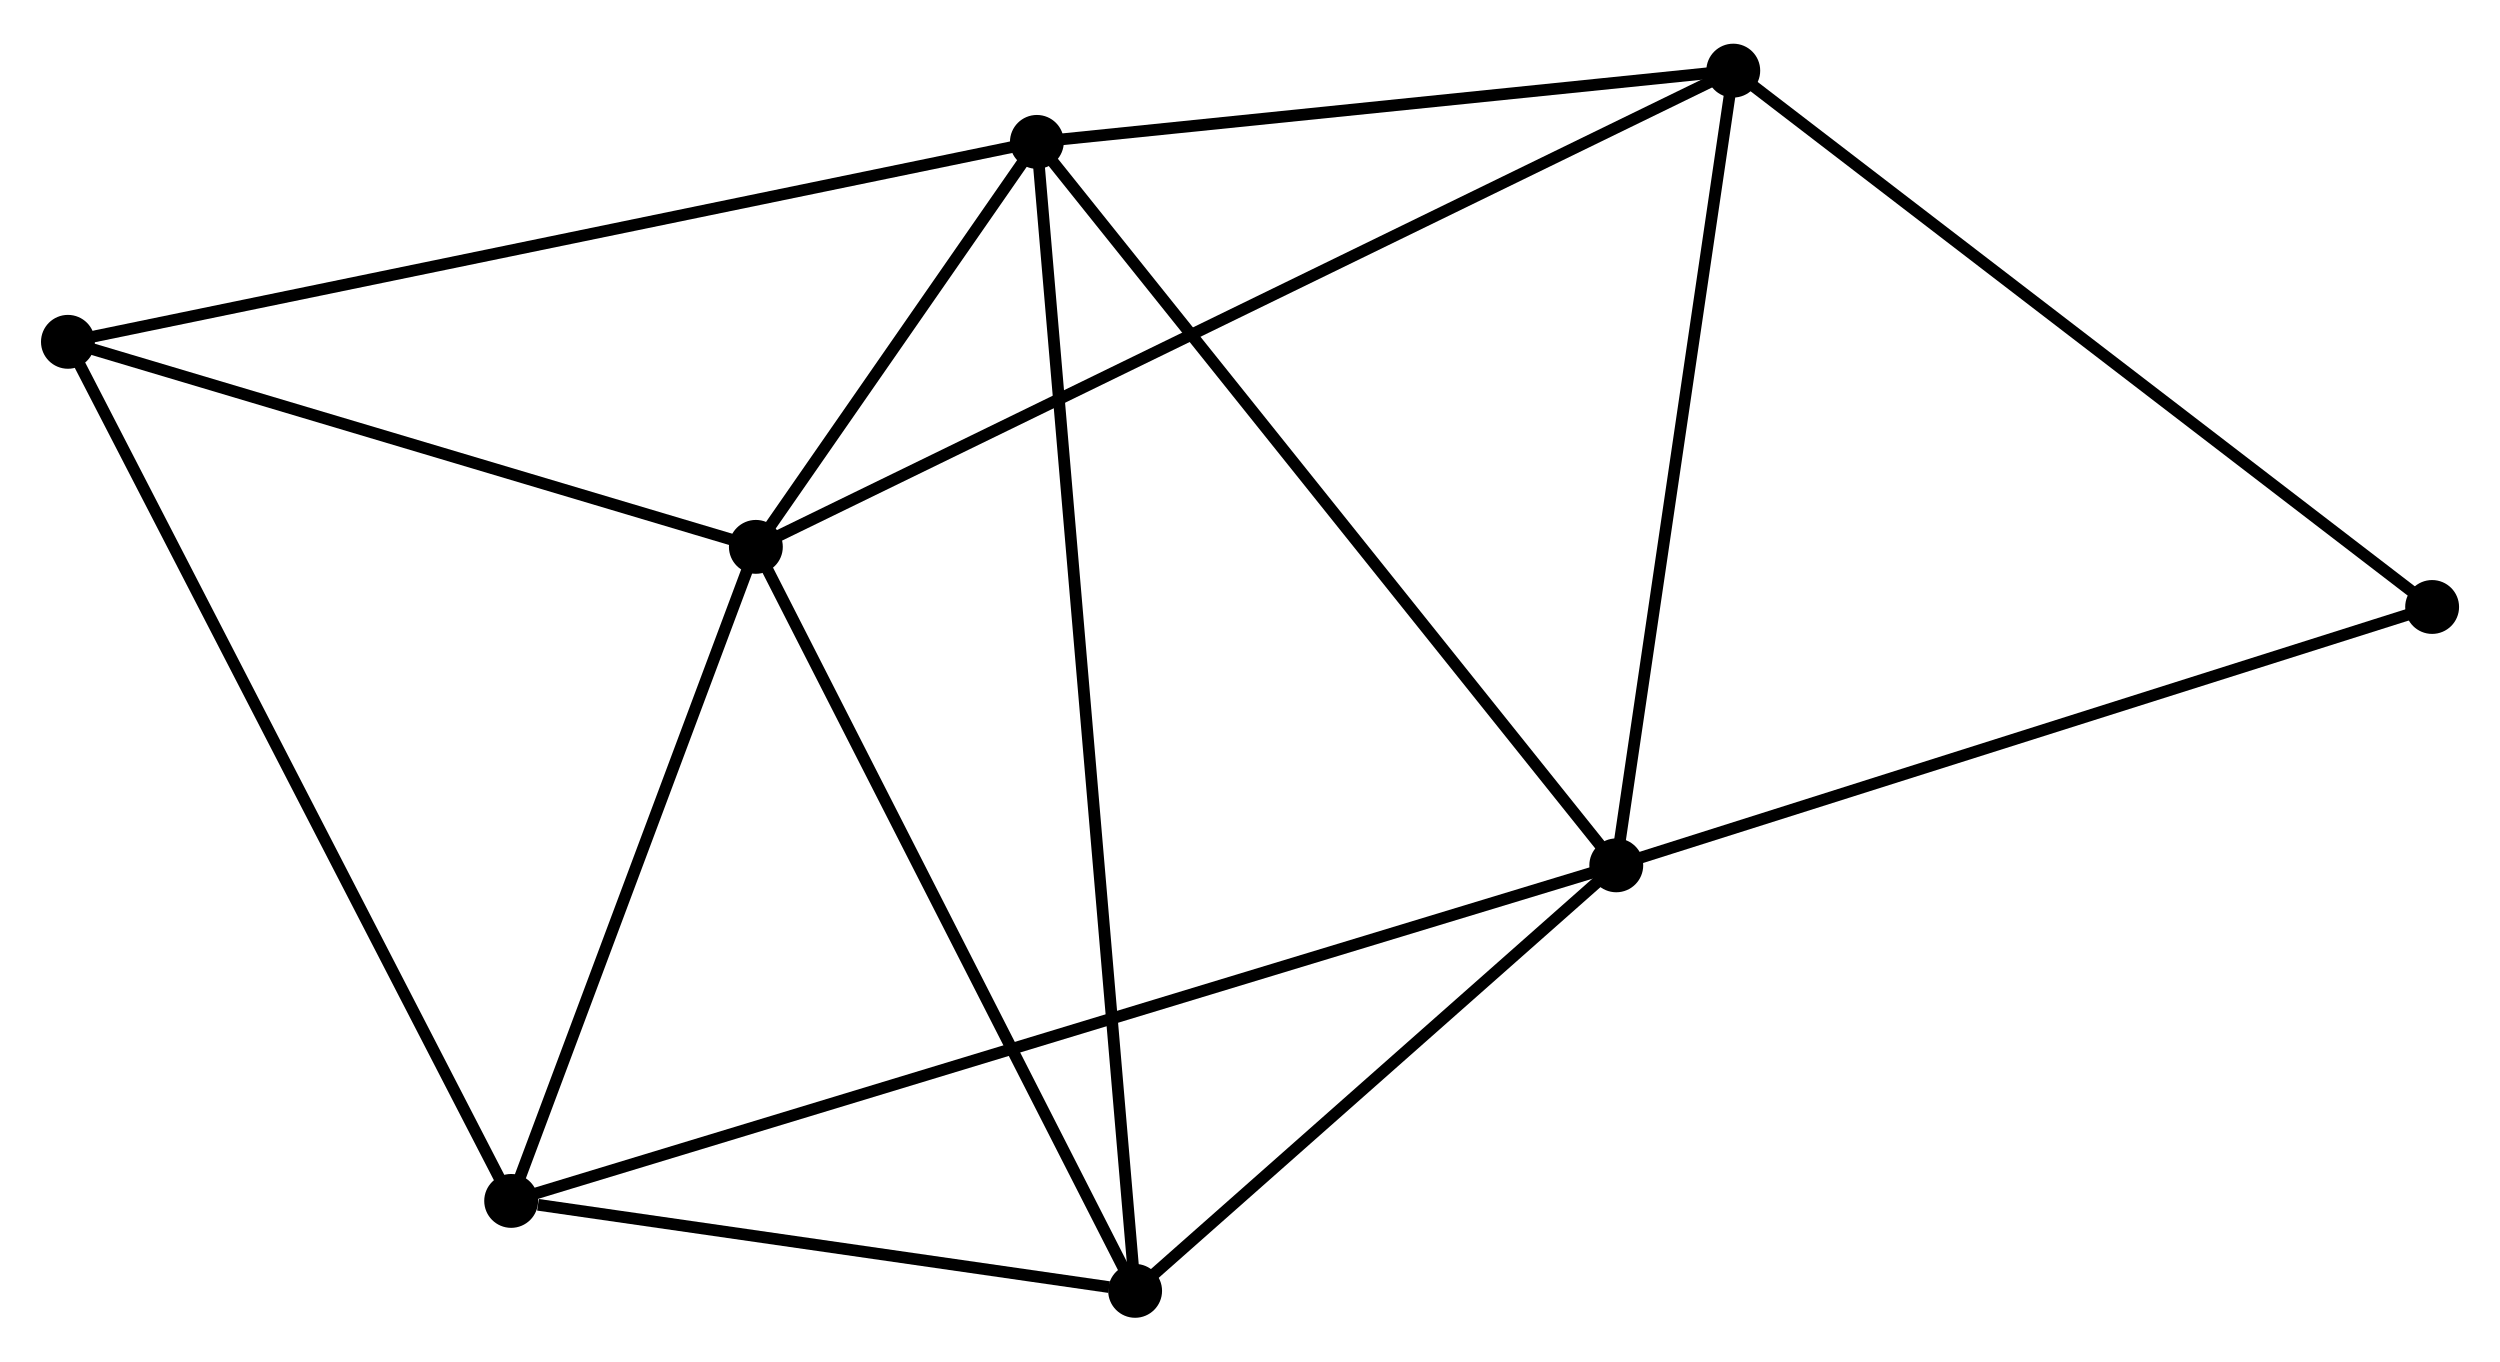<?xml version="1.0" encoding="UTF-8" standalone="no"?>
<!DOCTYPE svg PUBLIC "-//W3C//DTD SVG 1.1//EN"
 "http://www.w3.org/Graphics/SVG/1.1/DTD/svg11.dtd">
<!-- Generated by graphviz version 2.36.0 (20140111.2315)
 -->
<!-- Title: %3 Pages: 1 -->
<svg width="213pt" height="116pt"
 viewBox="0.00 0.00 213.46 115.79" xmlns="http://www.w3.org/2000/svg" xmlns:xlink="http://www.w3.org/1999/xlink">
<g id="graph0" class="graph" transform="scale(1 1) rotate(0) translate(4 111.788)">
<title>%3</title>
<!-- 0 -->
<g id="node1" class="node"><title>0</title>
<ellipse fill="black" stroke="black" cx="84.534" cy="-99.903" rx="1.8" ry="1.8"/>
</g>
<!-- 1 -->
<g id="node2" class="node"><title>1</title>
<ellipse fill="black" stroke="black" cx="134.004" cy="-38.132" rx="1.8" ry="1.8"/>
</g>
<!-- 0&#45;&#45;1 -->
<g id="edge1" class="edge"><title>0&#45;&#45;1</title>
<path fill="none" stroke="black" d="M85.756,-98.376C92.541,-89.904 125.511,-48.736 132.642,-39.832"/>
</g>
<!-- 2 -->
<g id="node3" class="node"><title>2</title>
<ellipse fill="black" stroke="black" cx="60.539" cy="-65.325" rx="1.8" ry="1.8"/>
</g>
<!-- 0&#45;&#45;2 -->
<g id="edge2" class="edge"><title>0&#45;&#45;2</title>
<path fill="none" stroke="black" d="M83.503,-98.417C79.627,-92.833 65.944,-73.113 61.762,-67.087"/>
</g>
<!-- 4 -->
<g id="node4" class="node"><title>4</title>
<ellipse fill="black" stroke="black" cx="92.921" cy="-1.8" rx="1.8" ry="1.8"/>
</g>
<!-- 0&#45;&#45;4 -->
<g id="edge3" class="edge"><title>0&#45;&#45;4</title>
<path fill="none" stroke="black" d="M84.709,-97.854C85.8,-85.087 91.659,-16.572 92.747,-3.838"/>
</g>
<!-- 5 -->
<g id="node5" class="node"><title>5</title>
<ellipse fill="black" stroke="black" cx="143.993" cy="-105.988" rx="1.8" ry="1.8"/>
</g>
<!-- 0&#45;&#45;5 -->
<g id="edge4" class="edge"><title>0&#45;&#45;5</title>
<path fill="none" stroke="black" d="M86.512,-100.106C95.54,-101.029 132.778,-104.84 141.947,-105.778"/>
</g>
<!-- 6 -->
<g id="node6" class="node"><title>6</title>
<ellipse fill="black" stroke="black" cx="1.8" cy="-82.832" rx="1.8" ry="1.8"/>
</g>
<!-- 0&#45;&#45;6 -->
<g id="edge5" class="edge"><title>0&#45;&#45;6</title>
<path fill="none" stroke="black" d="M82.489,-99.481C71.042,-97.119 15.033,-85.562 3.774,-83.239"/>
</g>
<!-- 1&#45;&#45;4 -->
<g id="edge7" class="edge"><title>1&#45;&#45;4</title>
<path fill="none" stroke="black" d="M132.637,-36.923C126.399,-31.407 100.67,-8.653 94.336,-3.051"/>
</g>
<!-- 1&#45;&#45;5 -->
<g id="edge8" class="edge"><title>1&#45;&#45;5</title>
<path fill="none" stroke="black" d="M134.292,-40.089C135.751,-49.998 142.306,-94.528 143.723,-104.151"/>
</g>
<!-- 3 -->
<g id="node7" class="node"><title>3</title>
<ellipse fill="black" stroke="black" cx="39.645" cy="-9.479" rx="1.8" ry="1.8"/>
</g>
<!-- 1&#45;&#45;3 -->
<g id="edge6" class="edge"><title>1&#45;&#45;3</title>
<path fill="none" stroke="black" d="M132.033,-37.533C119.753,-33.804 53.853,-13.793 41.605,-10.074"/>
</g>
<!-- 7 -->
<g id="node8" class="node"><title>7</title>
<ellipse fill="black" stroke="black" cx="203.665" cy="-60.192" rx="1.8" ry="1.8"/>
</g>
<!-- 1&#45;&#45;7 -->
<g id="edge9" class="edge"><title>1&#45;&#45;7</title>
<path fill="none" stroke="black" d="M135.726,-38.677C145.28,-41.702 191.706,-56.405 201.747,-59.585"/>
</g>
<!-- 2&#45;&#45;4 -->
<g id="edge11" class="edge"><title>2&#45;&#45;4</title>
<path fill="none" stroke="black" d="M61.473,-63.492C66.202,-54.216 87.453,-12.528 92.045,-3.52"/>
</g>
<!-- 2&#45;&#45;5 -->
<g id="edge12" class="edge"><title>2&#45;&#45;5</title>
<path fill="none" stroke="black" d="M62.282,-66.174C73.143,-71.466 131.427,-99.865 142.26,-105.143"/>
</g>
<!-- 2&#45;&#45;6 -->
<g id="edge13" class="edge"><title>2&#45;&#45;6</title>
<path fill="none" stroke="black" d="M58.585,-65.907C49.667,-68.565 12.879,-79.529 3.822,-82.229"/>
</g>
<!-- 2&#45;&#45;3 -->
<g id="edge10" class="edge"><title>2&#45;&#45;3</title>
<path fill="none" stroke="black" d="M59.844,-63.467C56.672,-54.988 43.586,-20.012 40.364,-11.401"/>
</g>
<!-- 5&#45;&#45;7 -->
<g id="edge16" class="edge"><title>5&#45;&#45;7</title>
<path fill="none" stroke="black" d="M145.468,-104.856C153.652,-98.575 193.421,-68.054 202.022,-61.453"/>
</g>
<!-- 3&#45;&#45;4 -->
<g id="edge14" class="edge"><title>3&#45;&#45;4</title>
<path fill="none" stroke="black" d="M41.934,-9.149C50.698,-7.886 82.054,-3.366 90.7,-2.12"/>
</g>
<!-- 3&#45;&#45;6 -->
<g id="edge15" class="edge"><title>3&#45;&#45;6</title>
<path fill="none" stroke="black" d="M38.71,-11.292C33.474,-21.44 7.853,-71.099 2.703,-81.082"/>
</g>
</g>
</svg>
